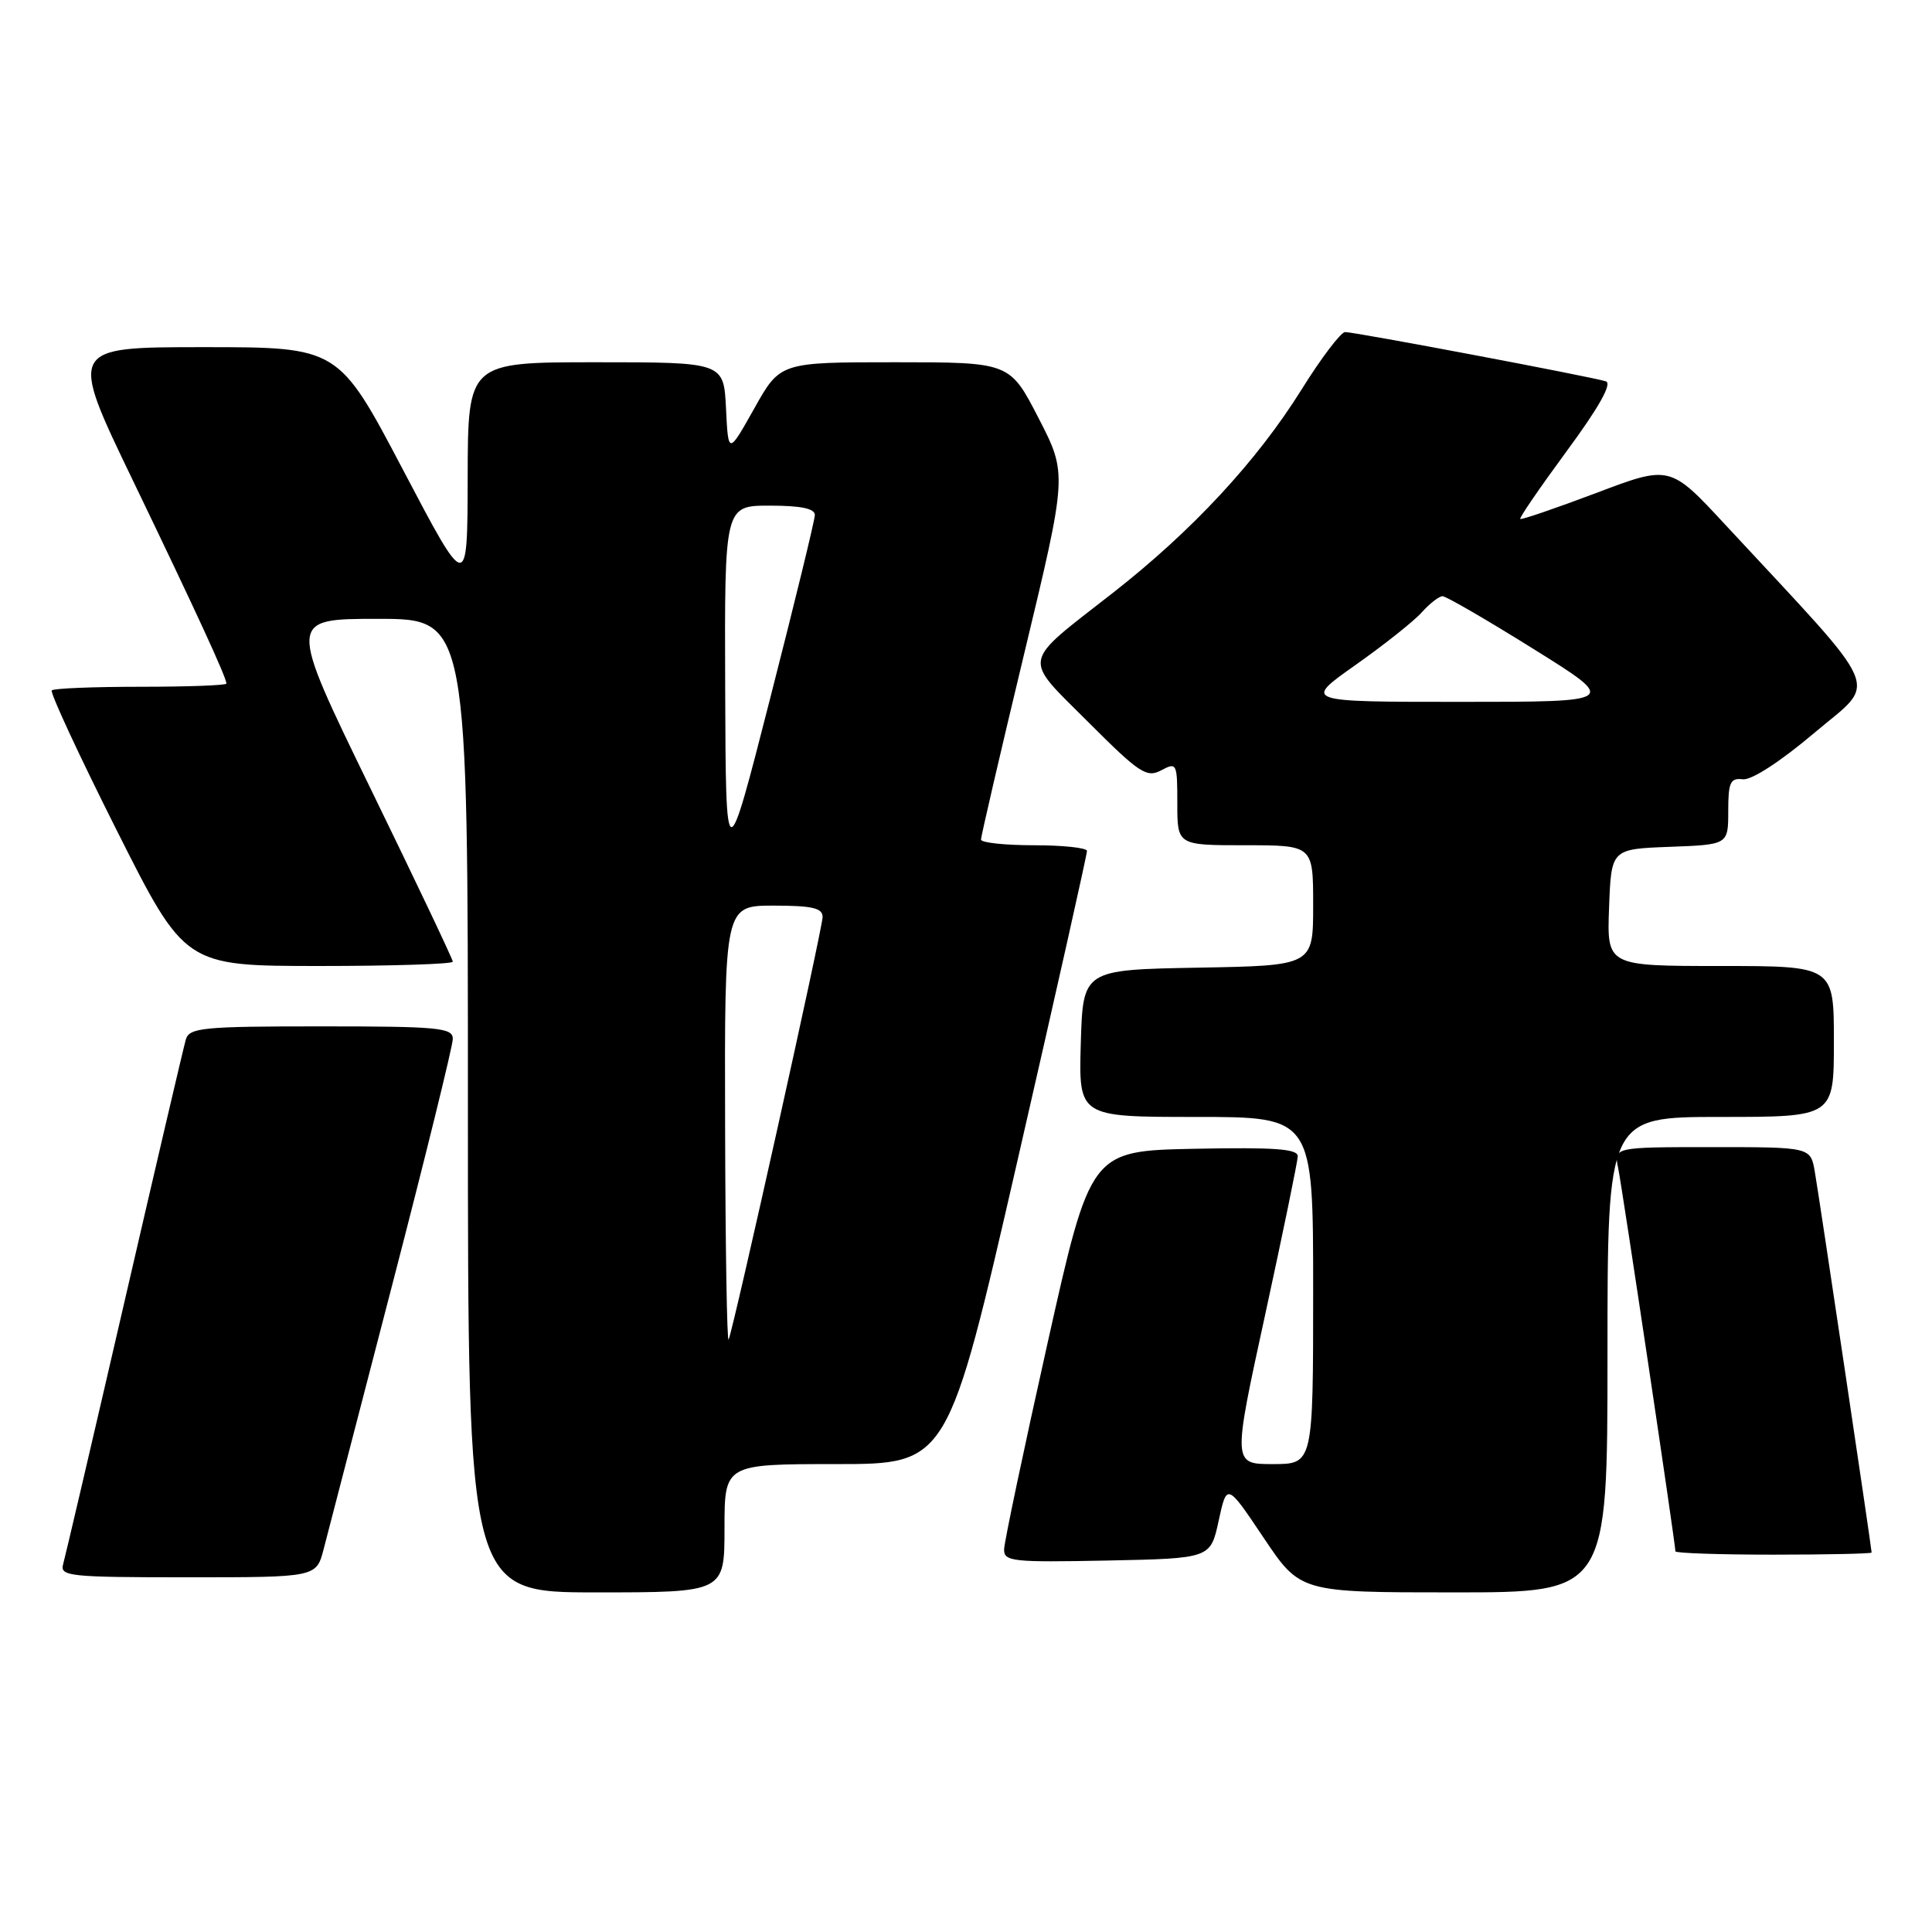 <?xml version="1.0" encoding="UTF-8" standalone="no"?>
<!DOCTYPE svg PUBLIC "-//W3C//DTD SVG 1.1//EN" "http://www.w3.org/Graphics/SVG/1.1/DTD/svg11.dtd" >
<svg xmlns="http://www.w3.org/2000/svg" xmlns:xlink="http://www.w3.org/1999/xlink" version="1.1" viewBox="0 0 256 256">
 <g >
 <path fill="currentColor"
d=" M 96.00 202.50 C 96.00 194.00 96.00 194.00 110.80 194.00 C 125.60 194.00 125.60 194.00 134.83 153.75 C 139.91 131.61 144.05 113.16 144.03 112.75 C 144.01 112.34 140.85 112.00 137.00 112.00 C 133.15 112.00 129.99 111.66 129.99 111.25 C 129.98 110.84 132.55 99.77 135.70 86.66 C 141.43 62.81 141.43 62.81 137.62 55.41 C 133.80 48.00 133.80 48.00 118.59 48.00 C 103.37 48.00 103.37 48.00 99.94 54.13 C 96.50 60.25 96.50 60.25 96.20 54.13 C 95.90 48.00 95.90 48.00 78.95 48.00 C 62.00 48.00 62.00 48.00 61.97 63.25 C 61.94 78.50 61.94 78.50 53.40 62.25 C 44.85 46.00 44.85 46.00 26.97 46.00 C 9.09 46.00 9.09 46.00 17.65 63.75 C 26.06 81.21 30.00 89.76 30.00 90.58 C 30.00 90.81 24.90 91.00 18.67 91.00 C 12.43 91.00 7.12 91.21 6.86 91.48 C 6.60 91.74 10.46 100.06 15.44 109.97 C 24.50 127.99 24.50 127.99 42.25 128.00 C 52.01 128.00 60.00 127.74 60.00 127.43 C 60.00 127.11 55.08 116.76 49.07 104.43 C 38.15 82.00 38.15 82.00 50.07 82.00 C 62.00 82.00 62.00 82.00 62.00 146.50 C 62.00 211.00 62.00 211.00 79.00 211.00 C 96.00 211.00 96.00 211.00 96.00 202.50 Z  M 213.00 179.50 C 213.00 148.00 213.00 148.00 228.00 148.00 C 243.00 148.00 243.00 148.00 243.00 138.00 C 243.00 128.00 243.00 128.00 227.96 128.00 C 212.92 128.00 212.92 128.00 213.21 120.25 C 213.50 112.50 213.50 112.50 221.25 112.21 C 229.00 111.92 229.00 111.92 229.00 107.47 C 229.00 103.66 229.28 103.06 230.93 103.26 C 232.08 103.40 235.91 100.92 240.41 97.11 C 248.86 89.96 249.95 92.52 228.64 69.56 C 221.28 61.62 221.28 61.62 211.49 65.33 C 206.10 67.36 201.58 68.91 201.44 68.76 C 201.29 68.62 204.08 64.56 207.63 59.73 C 211.86 53.99 213.64 50.82 212.79 50.53 C 211.09 49.96 179.57 44.00 178.24 44.00 C 177.67 44.00 175.07 47.43 172.46 51.62 C 166.54 61.11 157.94 70.37 147.42 78.59 C 135.20 88.14 135.43 86.91 144.19 95.67 C 150.97 102.46 151.94 103.10 153.87 102.07 C 155.93 100.97 156.00 101.12 156.00 106.46 C 156.00 112.00 156.00 112.00 165.00 112.00 C 174.00 112.00 174.00 112.00 174.00 119.97 C 174.00 127.95 174.00 127.95 158.75 128.22 C 143.50 128.50 143.50 128.50 143.21 138.25 C 142.93 148.00 142.93 148.00 158.46 148.00 C 174.00 148.00 174.00 148.00 174.00 171.00 C 174.00 194.00 174.00 194.00 168.66 194.00 C 163.33 194.00 163.33 194.00 167.63 174.25 C 169.99 163.39 171.94 153.92 171.96 153.22 C 171.99 152.23 168.90 152.01 158.25 152.22 C 144.50 152.50 144.50 152.50 138.80 178.00 C 135.66 192.03 133.08 204.30 133.05 205.28 C 133.00 206.91 134.12 207.03 146.70 206.78 C 160.40 206.50 160.40 206.50 161.48 201.50 C 162.57 196.50 162.57 196.50 167.43 203.75 C 172.29 211.00 172.29 211.00 192.65 211.00 C 213.00 211.00 213.00 211.00 213.00 179.50 Z  M 42.89 205.25 C 43.43 203.19 47.49 187.51 51.93 170.41 C 56.37 153.31 60.00 138.57 60.00 137.66 C 60.00 136.18 58.14 136.00 42.57 136.00 C 26.83 136.00 25.08 136.17 24.62 137.75 C 24.34 138.71 20.68 154.35 16.49 172.50 C 12.30 190.65 8.64 206.29 8.37 207.25 C 7.90 208.87 9.15 209.00 24.89 209.00 C 41.92 209.00 41.92 209.00 42.89 205.25 Z  M 248.00 205.72 C 248.00 205.18 241.04 158.51 240.47 155.25 C 239.91 152.00 239.91 152.00 226.88 152.00 C 213.84 152.00 213.84 152.00 214.41 154.75 C 214.94 157.29 222.00 204.56 222.00 205.56 C 222.00 205.80 227.85 206.00 235.00 206.00 C 242.15 206.00 248.00 205.87 248.00 205.72 Z  M 96.08 149.25 C 96.00 120.00 96.00 120.00 102.50 120.00 C 107.62 120.00 109.00 120.32 109.00 121.50 C 109.00 122.99 97.31 175.55 96.55 177.50 C 96.33 178.05 96.12 165.34 96.08 149.25 Z  M 96.09 91.25 C 96.00 67.00 96.00 67.00 102.00 67.00 C 106.15 67.00 107.99 67.39 107.97 68.25 C 107.96 68.94 105.30 79.85 102.06 92.50 C 96.18 115.50 96.18 115.50 96.09 91.25 Z  M 179.59 88.13 C 183.39 85.45 187.36 82.30 188.40 81.13 C 189.45 79.96 190.69 79.00 191.15 79.00 C 191.61 79.00 197.04 82.15 203.21 86.00 C 214.43 93.00 214.43 93.00 193.56 93.00 C 172.69 93.00 172.69 93.00 179.59 88.13 Z "/>
</g>
</svg>